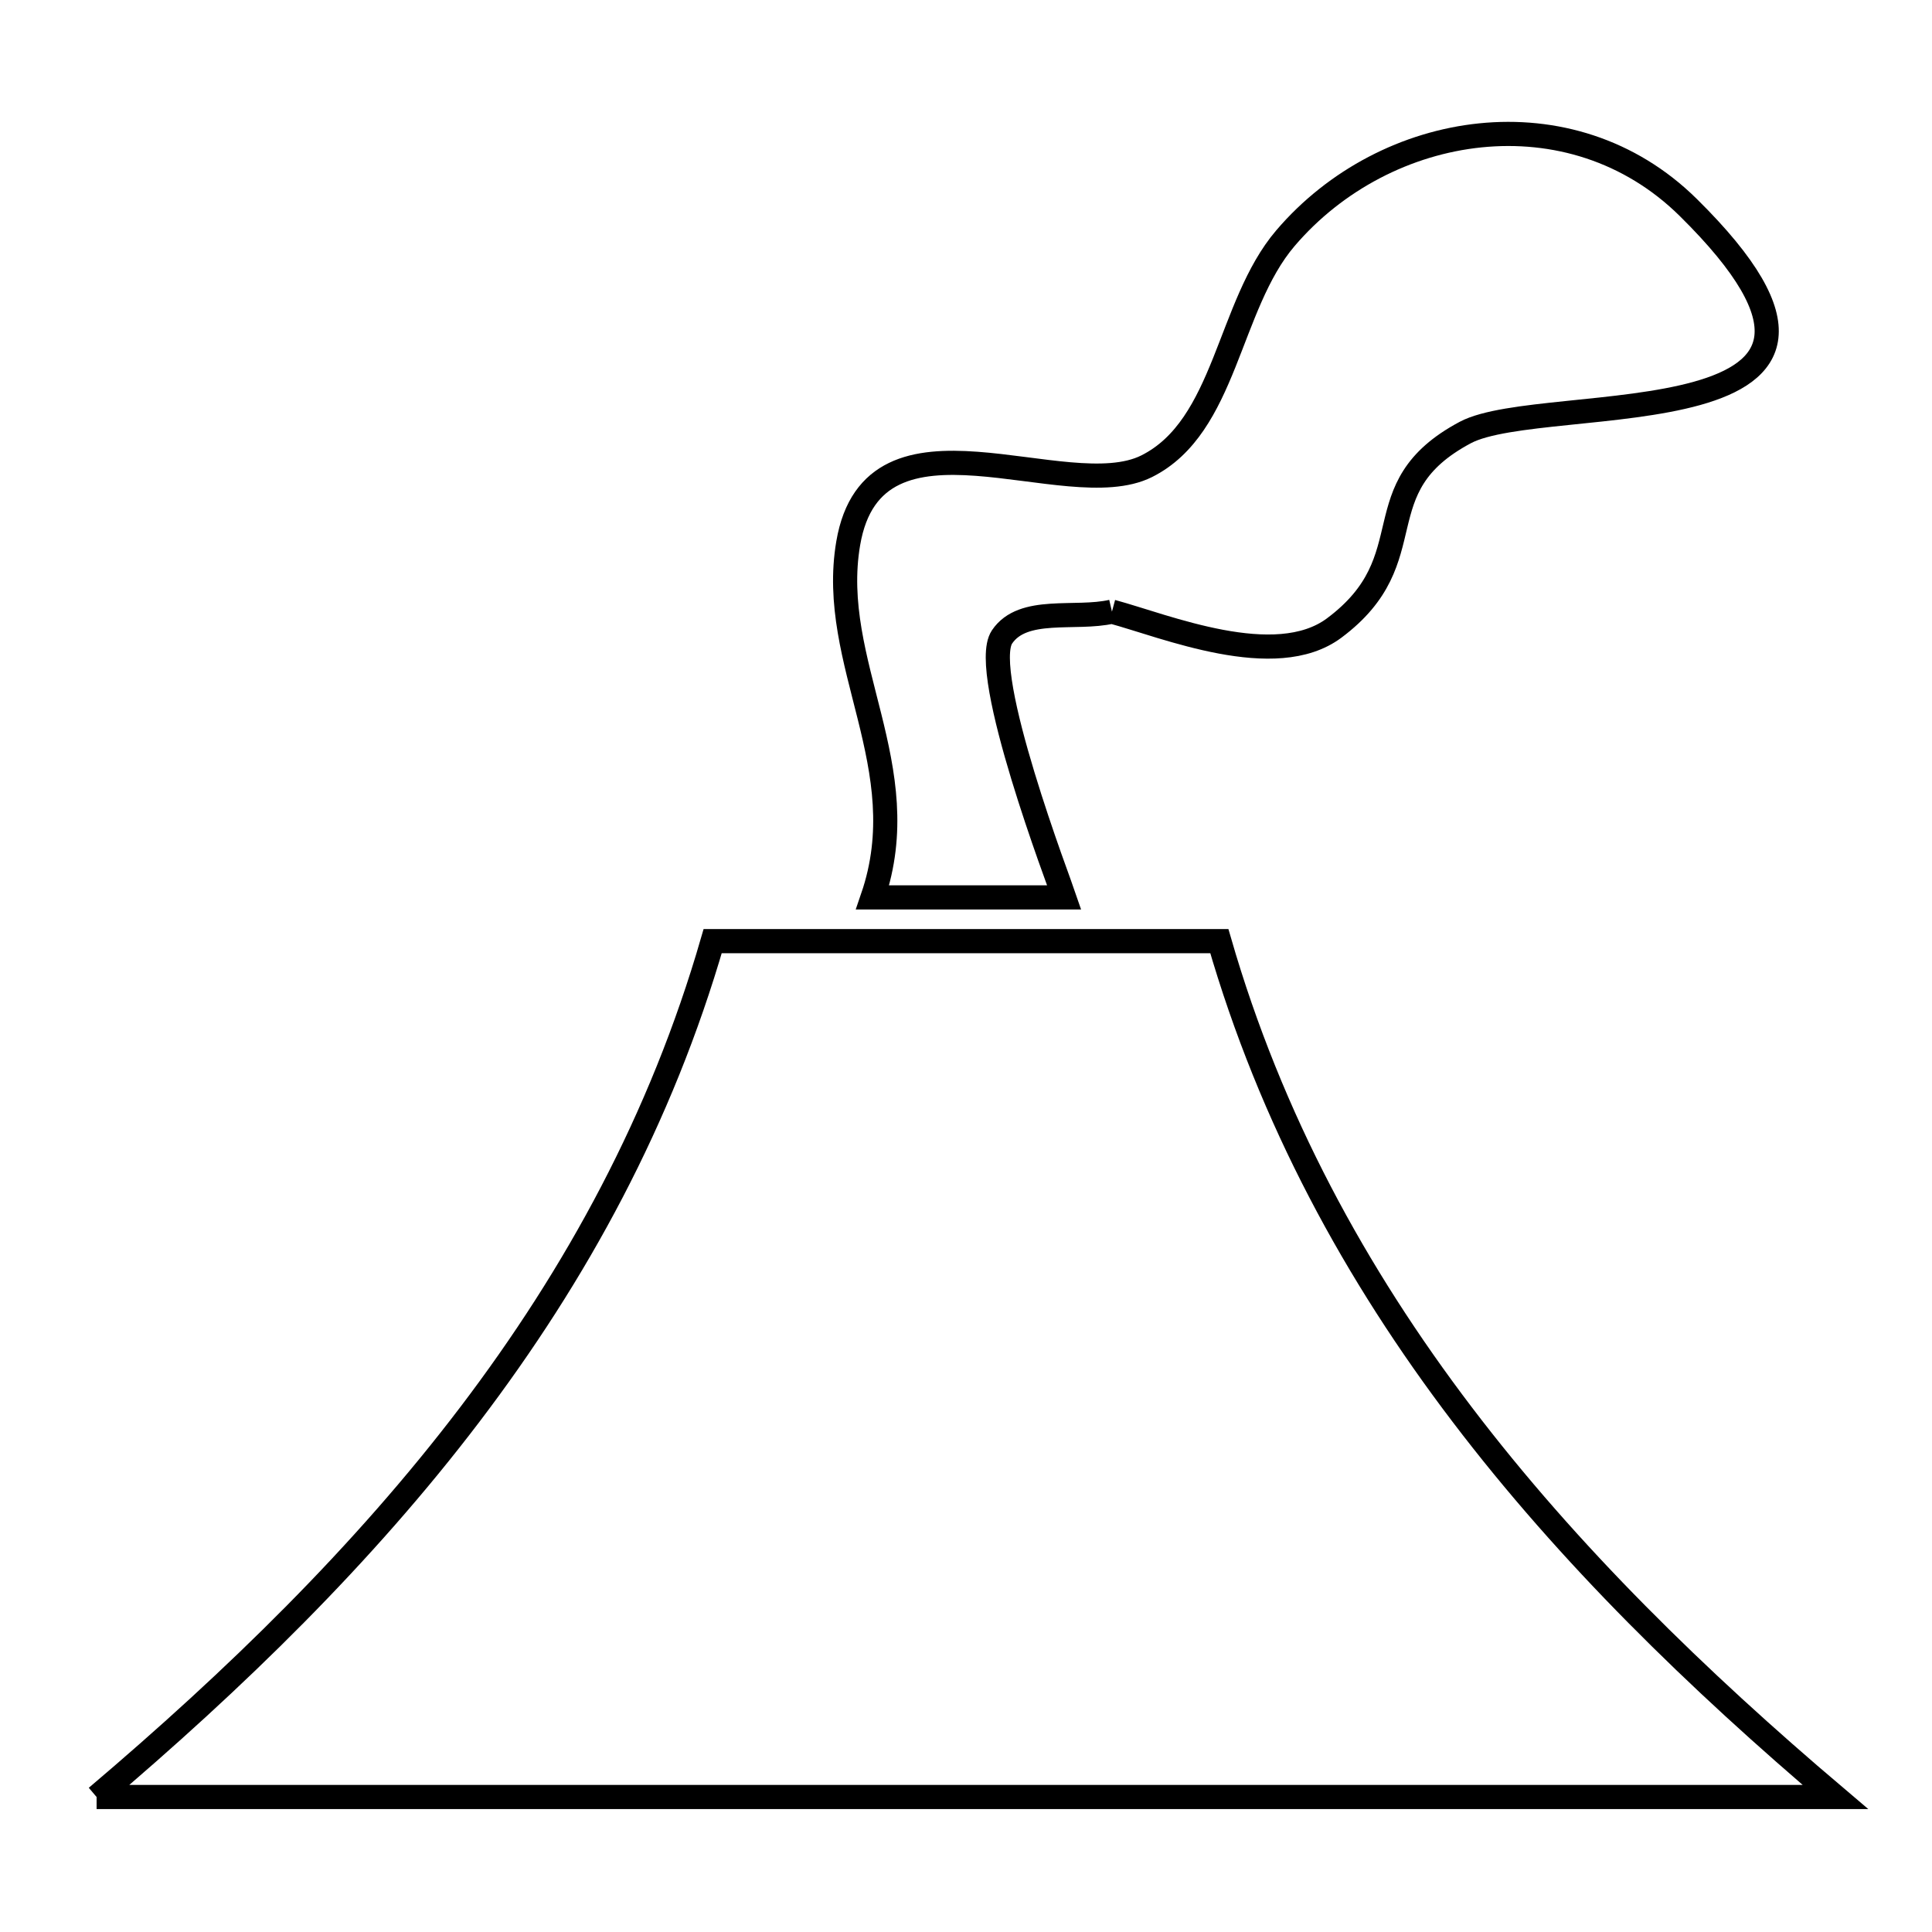<svg xmlns="http://www.w3.org/2000/svg" viewBox="0.0 0.0 24.0 24.0" height="200px" width="200px"><path fill="none" stroke="black" stroke-width=".3" stroke-opacity="1.0"  filling="0" d="M13.813 7.598 L13.813 7.598 C13.358 7.703 12.707 7.525 12.447 7.913 C12.158 8.347 13.172 11.002 13.221 11.148 L10.84 11.148 C11.395 9.53 10.282 8.238 10.537 6.748 C10.854 4.89 13.24 6.294 14.244 5.792 C15.233 5.297 15.251 3.799 15.968 2.959 C17.213 1.5 19.514 1.139 20.971 2.576 C23.97 5.534 19.191 4.847 18.202 5.373 C16.898 6.068 17.737 6.934 16.573 7.802 C15.841 8.347 14.473 7.776 13.813 7.598 L13.813 7.598"></path>
<path fill="none" stroke="black" stroke-width=".3" stroke-opacity="1.0"  filling="0" d="M1.2 22.323 L1.2 22.323 C2.919 20.865 4.513 19.313 5.836 17.572 C7.16 15.83 8.214 13.901 8.853 11.691 L15.147 11.691 C15.786 13.901 16.84 15.831 18.164 17.572 C19.487 19.313 21.081 20.865 22.8 22.323 L15.6 22.323 L8.4 22.323 L1.2 22.323"></path></svg>